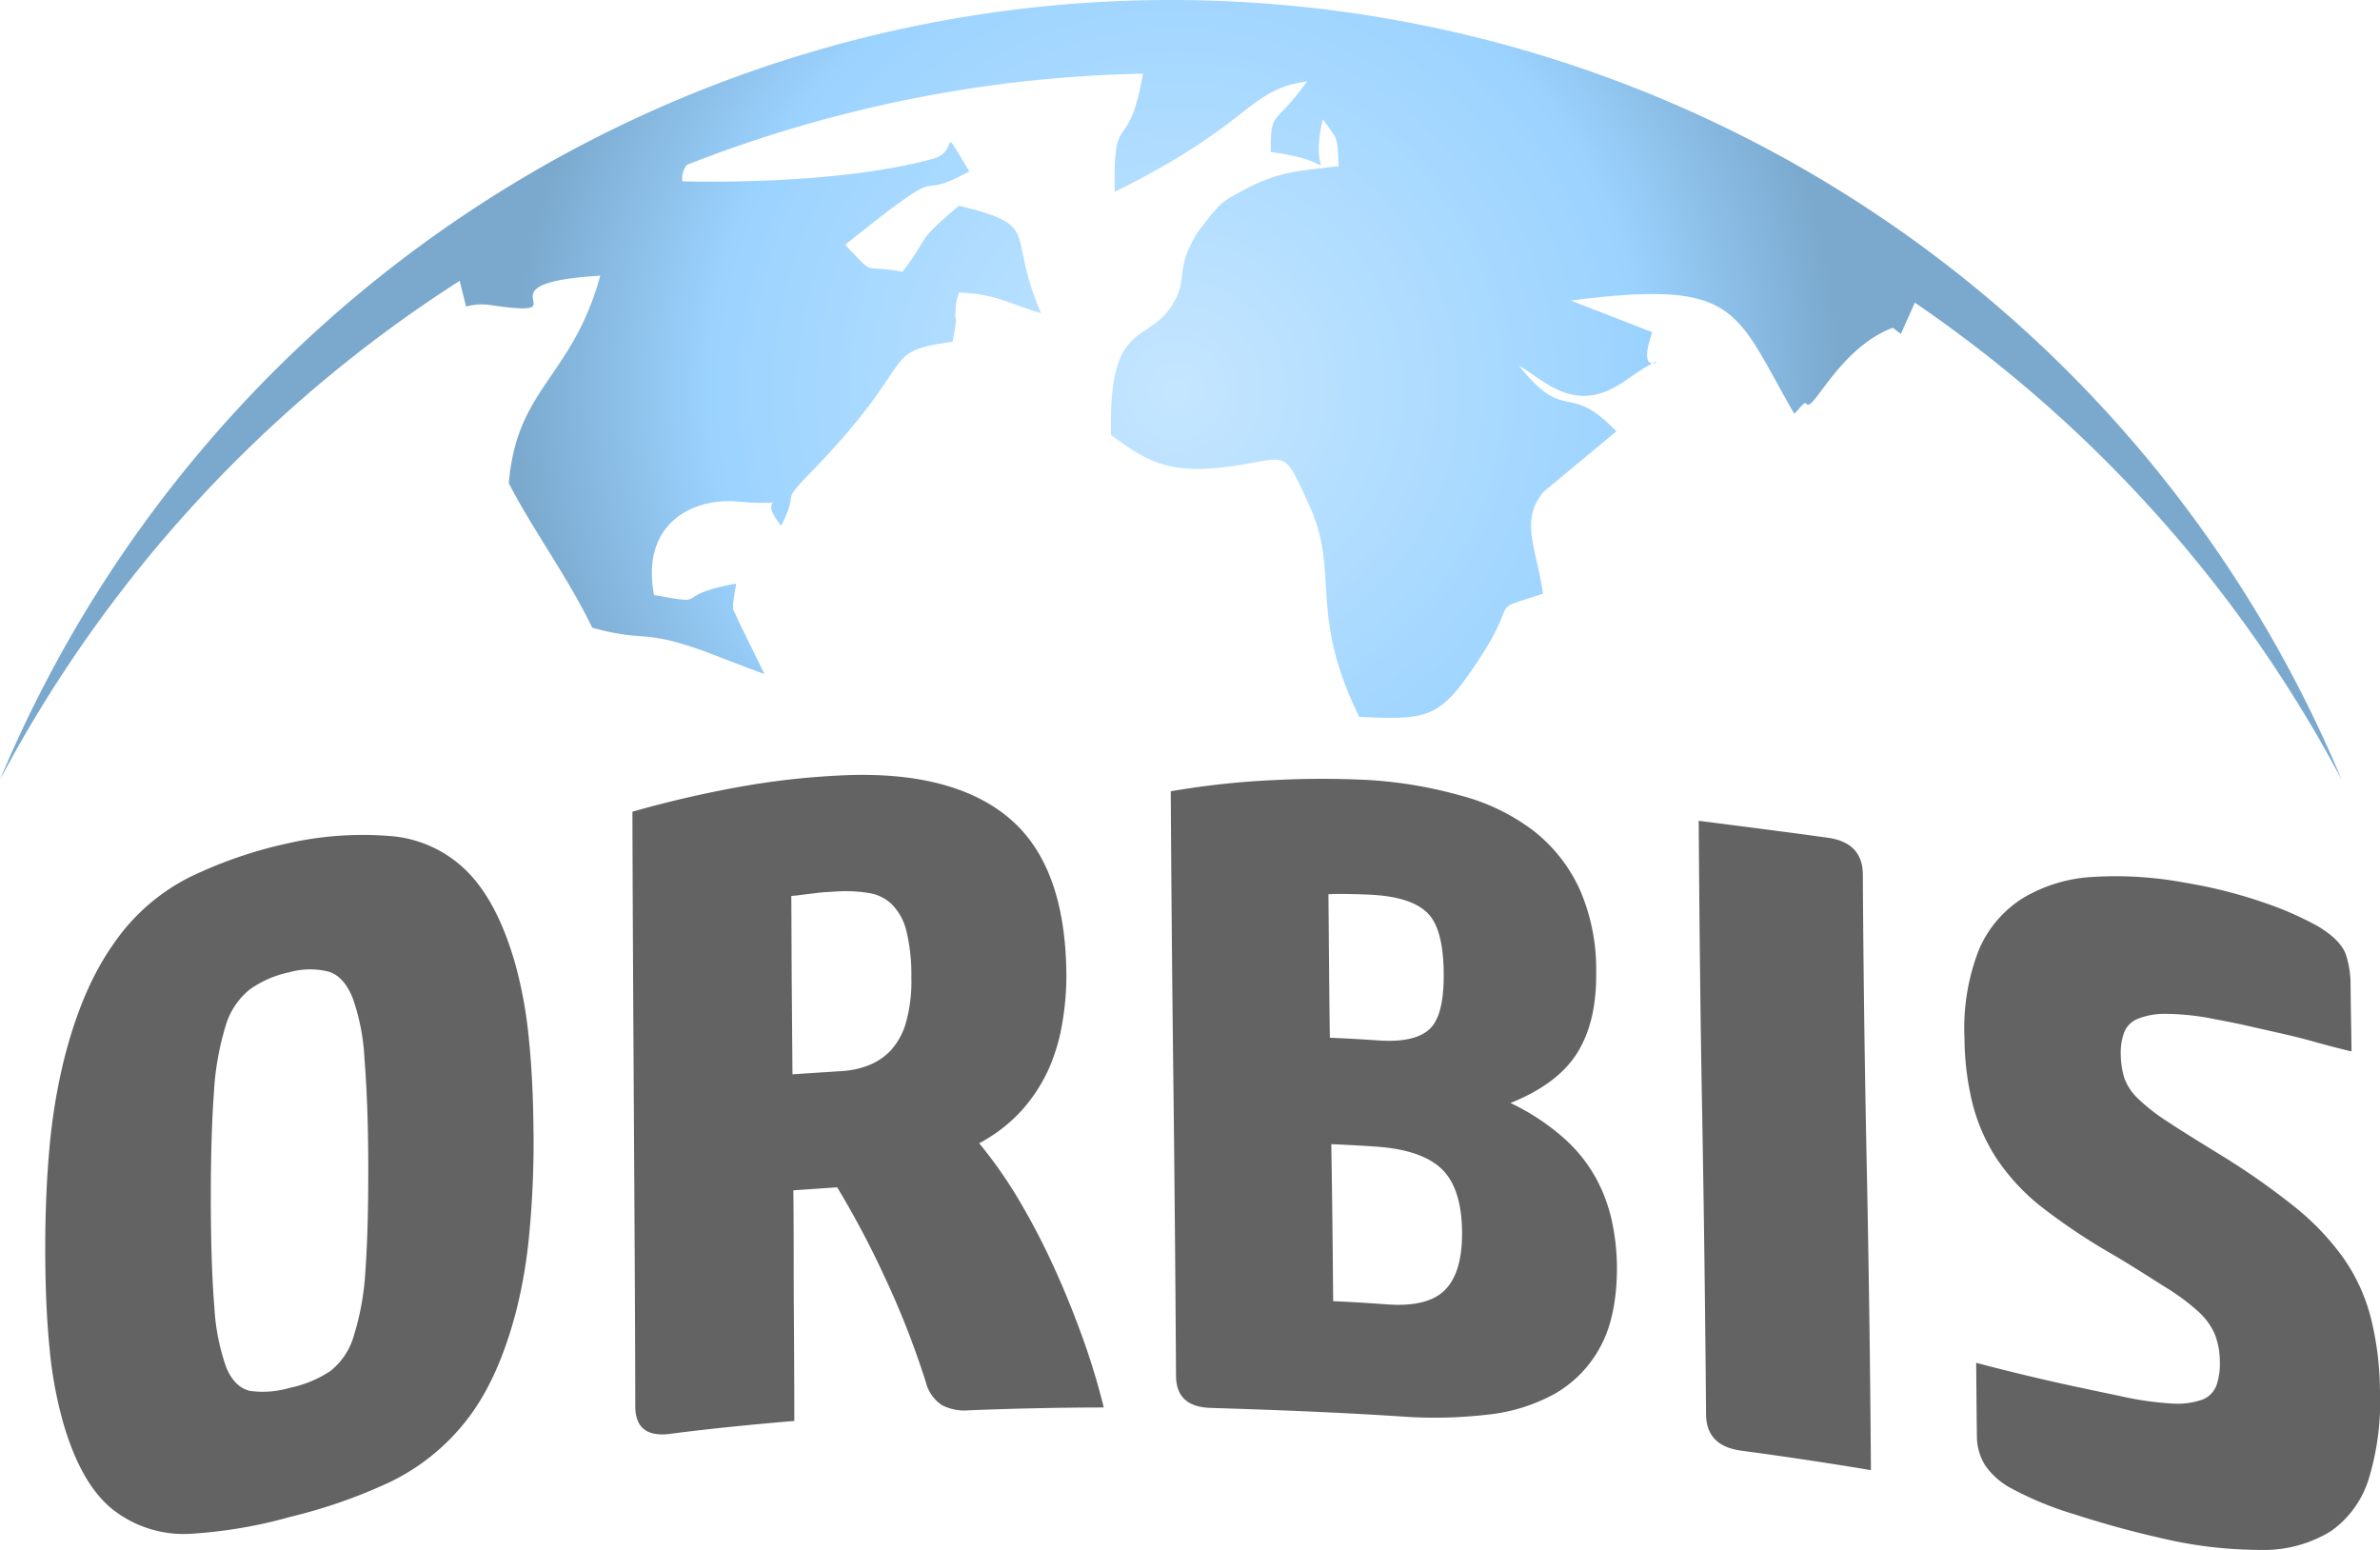 <svg xmlns="http://www.w3.org/2000/svg" xmlns:xlink="http://www.w3.org/1999/xlink" width="333.25" height="217.02" viewBox="0 0 333.25 217.02">
  <defs>
    <radialGradient id="radial-gradient" cx="0.506" cy="0.5" r="0.849" gradientTransform="translate(0.334) scale(0.333 1)" gradientUnits="objectBoundingBox">
      <stop offset="0" stop-color="#9bd3ff"/>
      <stop offset="0" stop-color="#c5e6ff"/>
      <stop offset="0.703" stop-color="#9bd3ff"/>
      <stop offset="1" stop-color="#7ba9ce"/>
    </radialGradient>
  </defs>
  <g id="Сгруппировать_684" data-name="Сгруппировать 684" transform="translate(-793.375 -6389.138)">
    <path id="Контур_341" data-name="Контур 341" d="M127.2,69.04a8.126,8.126,0,0,1,3.137-.246c14.183,2.088-2.8-2.981,15.661-4.074-3.97,14.336-11.676,15.6-12.812,29.054,3.137,6.139,8.466,13.495,11.679,20.229,7.654,2.108,6.7.1,15.614,3.259l6.113,2.345c.758.286,1.6.6,2.4.893l-3.721-7.576c-.758-2.059-.98-.593-.252-5.1-9.536,1.761-3.091,3.137-11.5,1.6C151.6,99.115,159.3,95.8,165.226,96.336c9.406.847,1.929-1.648,6.1,3.38,2.77-5.456-.5-2.657,4.282-7.593,15.444-15.918,9.175-16.681,19.72-18.15.841-4.32.231-2.842.4-4.1a8.378,8.378,0,0,1,.506-2.8c5.153.214,6.766,1.489,11.479,2.9-4.971-11.508.312-12.153-11.479-15.048-6.494,5.439-3.88,4.063-7.923,9.238-6.058-1.087-3.609.81-8.03-3.762,15.973-12.827,8.55-5.482,17.39-10.282-4.421-7.243-1.2-2.842-5.011-1.79-10.045,2.767-24.243,3.409-35.176,3.184a3.048,3.048,0,0,1,.648-2.313,184.407,184.407,0,0,1,63.854-12.766c-2.079,11.9-4.219,4.407-3.961,16.548,19.449-9.609,18.506-14.307,26.958-15.461-4.806,6.57-5.069,3.86-5.112,9.883,11.257,1.417,4.985,5.072,7.3-4.6,2.041,2.949,2.033,2.14,2.2,6.572-5.916.746-8.224.708-13.1,3.259-3.322,1.738-3.2,1.856-4.794,3.609l-1.842,2.406c-3.091,5.034-1.507,6.124-3.027,9.218-3.45,7-9.5,2.01-9.1,19.156,4.693,3.435,7.787,5.494,15.8,4.508,9.371-1.151,8.067-3.106,11.945,5.306,4.352,9.447-.191,15.033,7.015,29.65,8.533.39,10.826.321,14.917-5.37,8.77-12.188,1.989-8.906,10.814-11.893-1.018-6.714-3.259-10.242.1-14.267l10.164-8.446c-6.862-7.168-6.934-.836-13.66-9.224,3.831,2.241,7.955,7.026,14.918,2.128,9.172-6.454.645,2.108,3.771-6.784l-11.4-4.436c23.627-3,22.835,1.232,31.272,15.84.593-.437,1.428-1.842,1.715-1.385.867,1.385,4.548-7.813,12.1-10.641.4.315.769.6,1.122.867l1.958-4.384a186.945,186.945,0,0,1,59.754,66.771,177.683,177.683,0,0,0-327.864,0A186.9,186.9,0,0,1,126.309,65.44Z" transform="translate(731.432 6363.017)" fill-rule="evenodd" fill="url(#radial-gradient)"/>
    <path id="Контур_342" data-name="Контур 342" d="M87.315,123.184c.017,6.228.185,11.242.5,14.975a29.911,29.911,0,0,0,1.668,8.438c.786,1.906,1.932,3,3.369,3.3a13.455,13.455,0,0,0,5.572-.448,16.229,16.229,0,0,0,5.6-2.316,9.629,9.629,0,0,0,3.305-4.919,37.32,37.32,0,0,0,1.634-9.158q.425-5.777.4-15.022c-.014-6.1-.234-10.991-.535-14.715a29.448,29.448,0,0,0-1.666-8.487c-.8-1.949-1.868-3.16-3.3-3.629a10.738,10.738,0,0,0-5.6.084,14.557,14.557,0,0,0-5.537,2.435,10.187,10.187,0,0,0-3.337,5.08,39.132,39.132,0,0,0-1.634,9.291c-.28,3.889-.448,8.938-.434,15.094Zm45.195-9.291a136.506,136.506,0,0,1-.567,13.639,71.259,71.259,0,0,1-1.8,10.921c-1.654,6.419-3.909,11.531-6.908,15.4a30.189,30.189,0,0,1-10.838,8.8,73.492,73.492,0,0,1-13.943,4.869A66.135,66.135,0,0,1,84.38,169.9a16.06,16.06,0,0,1-10.771-3.392c-3-2.377-5.309-6.454-6.974-12.208a58.2,58.2,0,0,1-1.9-10.389q-.6-6.081-.6-13.877t.6-14.252A82.324,82.324,0,0,1,66.6,104.178q2.468-10.232,6.937-16.641A28.37,28.37,0,0,1,84.281,78a61.406,61.406,0,0,1,13.975-4.809,47.23,47.23,0,0,1,13.908-1.006A17.005,17.005,0,0,1,122.938,76.9c3,2.871,5.315,7.287,7,13.177a61.128,61.128,0,0,1,1.9,10.378c.413,3.959.633,8.452.665,13.437Zm19.078,42.017c-3.236.4-4.829-.891-4.835-3.889-.026-13.888-.119-27.739-.2-41.612s-.165-27.741-.2-41.615q7.308-2.073,14.712-3.426A109.525,109.525,0,0,1,175.6,63.714c10.438-.5,18.3,1.585,23.514,5.991,5.26,4.444,7.923,11.725,8,21.9a38.726,38.726,0,0,1-.532,6.546,26.62,26.62,0,0,1-1.868,6.5,22.787,22.787,0,0,1-3.736,5.838,21.923,21.923,0,0,1-6.072,4.728,62.139,62.139,0,0,1,5.4,7.671,95.628,95.628,0,0,1,4.869,9.253c1.533,3.3,2.889,6.659,4.135,10.08a97.224,97.224,0,0,1,3.039,9.987q-9.46.017-18.914.4a6.846,6.846,0,0,1-3.771-.743,5.48,5.48,0,0,1-2.235-3.227,120.827,120.827,0,0,0-5.867-14.938,127.894,127.894,0,0,0-6.538-12.315c-2.036.142-4.1.28-6.139.422.066,5.39.035,10.768.066,16.146s.069,10.754.069,16.143c-5.806.486-11.644,1.064-17.448,1.81Zm17.179-50.348c2.3-.153,4.635-.3,6.937-.451a12.3,12.3,0,0,0,3.7-.8,8.586,8.586,0,0,0,3.172-2.148,9.783,9.783,0,0,0,2.1-3.927,21.458,21.458,0,0,0,.734-6.286,26.17,26.17,0,0,0-.7-6.477,7.912,7.912,0,0,0-2-3.675,5.9,5.9,0,0,0-3.267-1.619A20.357,20.357,0,0,0,175,79.962c-.335.017-.8.055-1.368.084s-1.165.084-1.767.165c-.633.084-1.2.142-1.836.226-.6.081-1.067.13-1.431.153.032,4.161.032,8.333.064,12.491s.066,8.322.1,12.483Zm75.712,31.769c2.536.1,5.072.266,7.6.448,3.771.266,6.457-.419,8.038-2.01,1.619-1.625,2.452-4.352,2.4-8.226-.049-4.031-1-6.934-2.834-8.709s-4.869-2.845-9.175-3.146c-2.1-.147-4.2-.26-6.3-.341.13,7.327.2,14.654.263,21.984Zm-.466-36.887q3.4.139,6.8.379c3.305.22,5.67-.263,7.1-1.538s2.085-3.935,2.036-7.978c-.049-3.956-.743-6.7-2.134-8.189-1.411-1.512-3.935-2.406-7.472-2.66-.9-.067-2.036-.1-3.435-.13s-2.438-.023-3.1.023c.066,6.7.1,13.391.2,20.093ZM221.731,65.935a116.734,116.734,0,0,1,14.611-1.573,128.2,128.2,0,0,1,13.142,0A61.368,61.368,0,0,1,262.557,66.6a28.905,28.905,0,0,1,10.008,4.9,22.031,22.031,0,0,1,6.4,8.108A27.891,27.891,0,0,1,281.3,91.143c.069,4.716-.824,8.507-2.666,11.442q-2.737,4.355-9.34,6.995a31.765,31.765,0,0,1,7.37,4.823,21.2,21.2,0,0,1,4.569,5.636,22.532,22.532,0,0,1,2.27,6.09,31.351,31.351,0,0,1,.7,6.121c.046,4.713-.74,8.513-2.27,11.37a16.622,16.622,0,0,1-6.4,6.653,24.837,24.837,0,0,1-9.574,2.955,64.249,64.249,0,0,1-11.838.249c-8.906-.587-17.847-.931-26.784-1.206-3.236-.1-4.852-1.55-4.869-4.517q-.126-20.455-.367-40.892-.252-20.459-.37-40.927Zm79.853,92.315c-3.236-.437-4.881-2.128-4.9-5.08q-.165-20.78-.532-41.546c-.266-13.85-.4-27.7-.5-41.554,6.006.769,12.012,1.533,18.046,2.365,3.3.454,4.919,2.186,4.936,5.141q.126,20.862.567,41.708.425,20.832.567,41.7c-6.069-1.018-12.107-1.914-18.176-2.73Zm31.287-57.712a30.145,30.145,0,0,1,1.969-12.289,15.817,15.817,0,0,1,6.168-7.33,21.293,21.293,0,0,1,9.805-2.99,52.9,52.9,0,0,1,12.977.815,66.826,66.826,0,0,1,11.239,2.86,45.371,45.371,0,0,1,7.3,3.215c2.253,1.342,3.586,2.761,4,4.149a13.808,13.808,0,0,1,.6,3.924c.023,3.166.1,6.312.133,9.467-2.036-.483-3.834-.963-5.37-1.394-1.567-.442-3.134-.824-4.638-1.16-1.466-.327-2.938-.665-4.433-1.006-1.469-.333-3.106-.659-4.9-.992a35.1,35.1,0,0,0-6.6-.708,10.272,10.272,0,0,0-3.935.674,3.39,3.39,0,0,0-1.969,1.96,8.077,8.077,0,0,0-.466,2.978,11.808,11.808,0,0,0,.5,3.372,7.46,7.46,0,0,0,1.865,2.834,26.6,26.6,0,0,0,4.138,3.239c1.83,1.214,4.288,2.738,7.405,4.655a101.11,101.11,0,0,1,10.305,7.2,36.035,36.035,0,0,1,6.839,7.1,25.611,25.611,0,0,1,3.869,8.177,42.748,42.748,0,0,1,1.368,10.4,37.3,37.3,0,0,1-1.535,12.419,13.963,13.963,0,0,1-5.335,7.423,17.865,17.865,0,0,1-9.707,2.626,60.9,60.9,0,0,1-14.51-1.761c-4.236-.963-8.172-2.091-11.841-3.276a46.116,46.116,0,0,1-8.605-3.545,10.184,10.184,0,0,1-3.8-3.354,7.737,7.737,0,0,1-1.1-3.961c-.046-3.438-.067-6.867-.1-10.305,3.4.911,6.772,1.726,10,2.469s6.575,1.431,10.039,2.163a44.627,44.627,0,0,0,7.272,1.064,10.694,10.694,0,0,0,4.369-.544,3.429,3.429,0,0,0,1.969-2.01,9.149,9.149,0,0,0,.468-3.2,10.691,10.691,0,0,0-.7-3.935,9.323,9.323,0,0,0-2.336-3.2,29.918,29.918,0,0,0-4.569-3.38c-1.934-1.214-4.3-2.761-7.238-4.5a86.152,86.152,0,0,1-10.274-6.867,29.562,29.562,0,0,1-6.269-6.856,25.588,25.588,0,0,1-3.27-7.611A39.266,39.266,0,0,1,332.87,100.538Z" transform="translate(735.575 6433.986)" fill="#636363"/>
  </g>
</svg>
